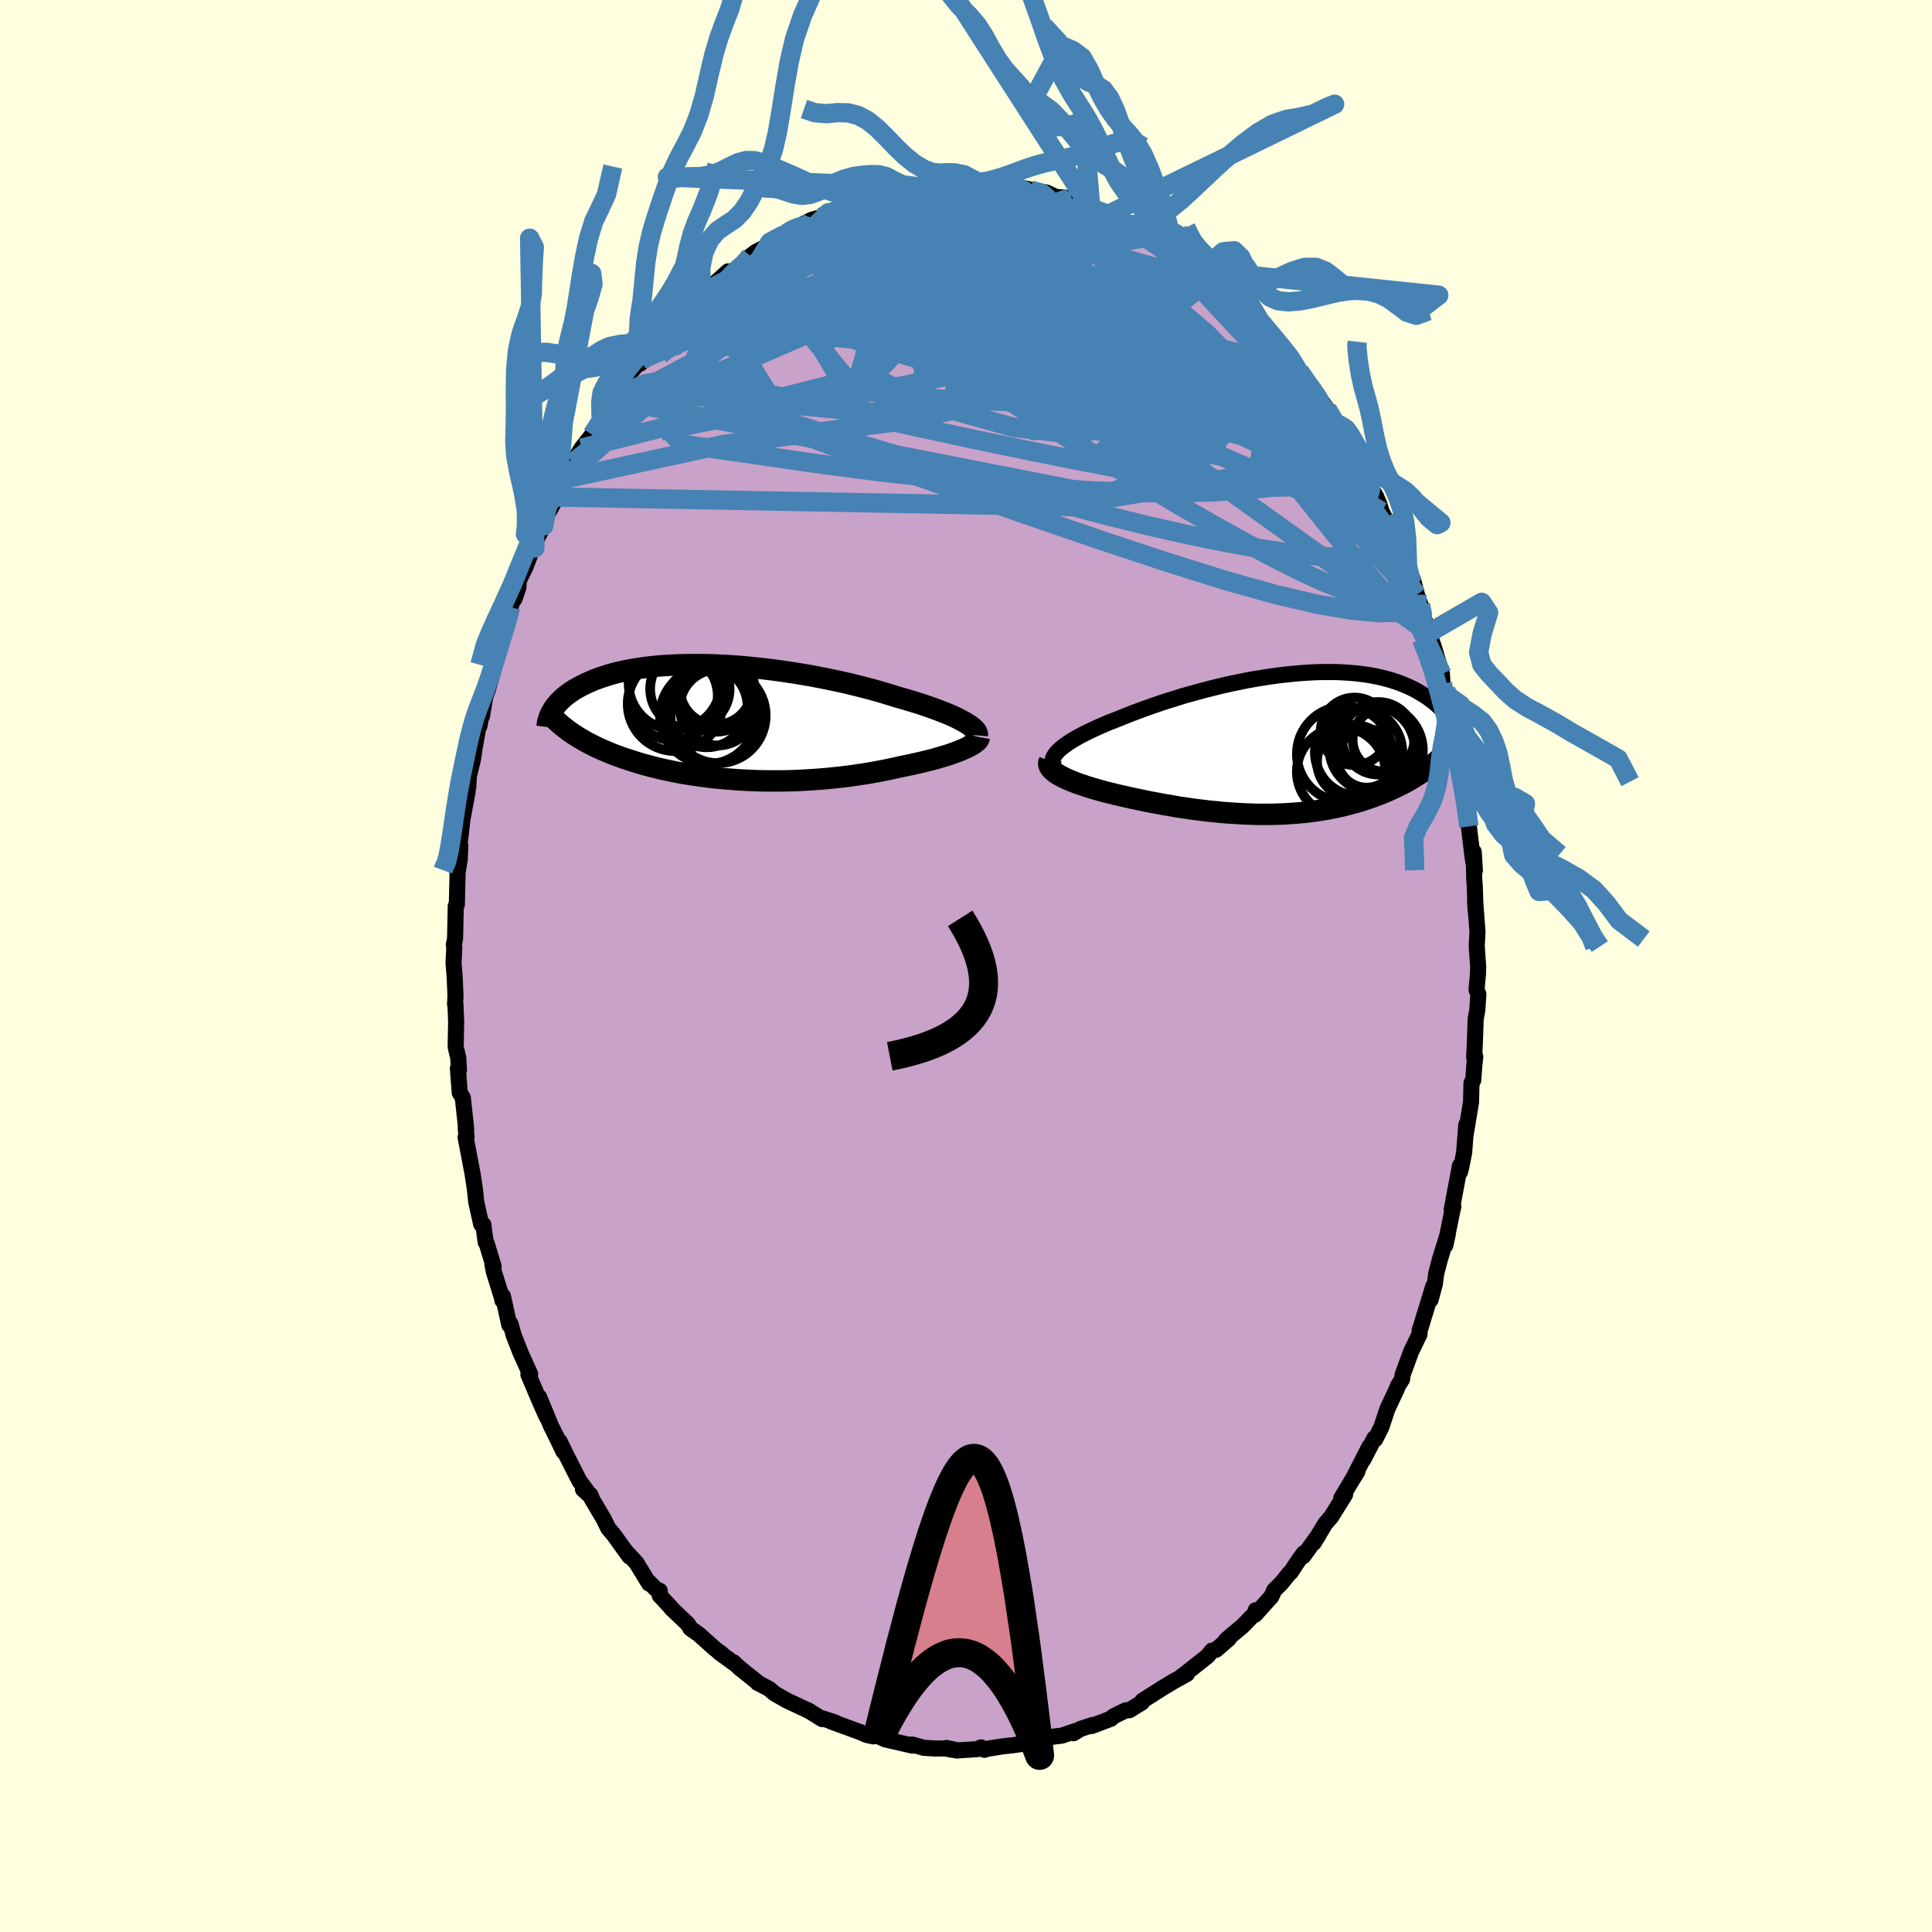 <svg xmlns="http://www.w3.org/2000/svg" width="500" height="500" viewBox="-100 -100 200 200"><defs><clipPath id="c"><path d="m24.8-.06-.3-.16-.32-.17-.35-.17-.38-.17-.4-.17-.43-.17-.44-.17-.47-.18-.49-.17-.51-.18-.53-.17-.54-.17-.56-.17-.58-.17-.6-.17-.64-.2-.66-.2-.68-.2-.71-.2-.73-.19-.75-.19-.77-.19-.78-.18-.8-.17-.81-.17-.82-.16-.83-.16-.84-.14-.84-.14-.85-.13-.85-.12-.84-.11-.85-.1-.84-.09-.83-.08-.83-.07-.81-.06-.81-.04-.8-.04-.78-.02-.77-.01h-.75l-.74.01-.72.02-.7.03-.68.04-.66.05-.64.07-.62.07-.6.08-.58.09-.55.1-.54.11-.51.11-.49.12-.47.13-.44.14-.43.14-.4.14-.39.15-.37.16-.34.15-.33.16-.32.16-.29.16-.29.16-.26.17-.25.17-.24.17-.22.17-.21.17-.19.17-.18.18-.17.17-.15.18-.14.17-.13.18-.12.17-.1.17 1.95 2.25.27.18.27.17.28.18.3.17.3.18.31.17.32.16.32.17.34.16.35.16.36.16.36.15.38.16.38.15.4.14.4.15.42.14.43.14.44.14.45.14.46.13.48.13.48.13.5.12.51.12.52.11.53.11.54.11.56.1.56.09.58.09.58.08.6.08.6.08.62.06.62.06.63.05.64.05.64.04.65.03.66.03.66.02.67.01h1.35l.68-.01.69-.02.68-.03.69-.04.68-.04.69-.05.68-.06.68-.07.68-.07.68-.08.67-.09.66-.1.66-.1.65-.11.64-.12.63-.12.63-.13.61-.13.6-.14.51-.1.51-.11.5-.11.49-.11.47-.12.46-.11.45-.12.43-.13.42-.12.4-.12.39-.13.36-.13.35-.13.32-.13.31-.13"/></clipPath><clipPath id="b"><path d="m-24.4.76.23-.21.27-.22.29-.21.32-.22.36-.23.38-.22.41-.23.43-.22.46-.23.48-.23.51-.23.52-.23.54-.23.57-.22.58-.23.64-.26.67-.26.69-.26.71-.26.73-.26.76-.26.76-.25.79-.24.79-.25.81-.23.81-.22.82-.22.83-.21.83-.2.83-.19.83-.17.83-.17.82-.15.82-.13.81-.13.81-.11.79-.09.78-.08.77-.07.76-.05.74-.04.72-.02h1.4l.67.03.65.04.64.05.61.07.59.08.57.09.55.11.53.12.51.13.49.14.46.15.45.16.42.17.41.18.38.18.37.19.35.2.33.2.32.2.3.2.28.21.28.21.25.22.24.21.23.22.22.23.2.22.19.23.18.22.16.23.16.23.14.22.13.23.12.23.11.22-2.38 3.49-.26.21-.27.2-.27.2-.28.2-.29.19-.29.19-.31.19-.31.19-.31.18-.32.18-.33.17-.34.17-.35.17-.35.16-.36.17-.36.15-.38.16-.38.15-.4.15-.4.14-.41.14-.42.14-.43.13-.44.12-.45.12-.45.12-.46.11-.48.1-.48.1-.49.09-.49.08-.51.08-.51.07-.53.07-.53.05-.54.05-.55.04-.55.04-.57.02-.57.02-.58.01h-1.18l-.61-.02-.61-.02-.61-.03-.63-.04-.63-.04-.64-.05-.64-.07-.65-.06-.66-.08-.66-.08-.66-.09-.67-.1-.67-.1-.67-.12-.67-.11-.68-.13-.67-.12-.68-.14-.67-.14-.67-.14-.66-.15-.53-.12-.52-.12-.51-.13-.51-.12-.49-.14-.48-.13-.47-.14-.45-.14-.44-.15-.42-.14-.4-.15-.38-.15-.36-.15-.34-.16-.31-.16"/></clipPath><filter id="a"><feTurbulence baseFrequency=".05" numOctaves="3" result="noise" type="noise"/><feDisplacementMap in="SourceGraphic" in2="noise" scale="2"/></filter></defs><rect width="100%" height="100%" x="-100" y="-100" fill="#FFFFE0"/><path fill="#C8A2C8" stroke="#000" stroke-linejoin="round" stroke-width="1.667" d="M53.02.08 53 .8l-.15 1.66.19.46-.11 1.66-.17.9-.08 2.41-.08 1.54.12-.04-.1.9-.11 1.53-.18.29-.05 2-.56 3.36.07-1.04-.22 2.86-.3 1.54-.13.5-.01-.64-.85 4.54.17-.33-.16.71-.67 3.31.26-1.19-.83 2.66-.37 1.44-.14 1.06-.45 1.68.28-1.42-1.32 4.32-.09.22-.01.42-.56 1.16-.29.59-.91 2.48-.04.43-.45.71-.09.27-.99 2.11-.62 1.87-.63 1.26-.09-.11-1.17 2.25.65-1.38-1.69 3.31.45-.73-.51.81-1.16 1.95.39-.37-1.45 2.32-.6.69L36 59.71l.52-.84-1.6 2.22.05-.3-.54.73-.82 1.25-.12.07-.82 1.02-.76.76-.3.66-1.68 1.87.06-.46.08.16-1.46 1.5-1.45 1.21-.29.27.34-.19-1.33 1.15-.43.09-.43.55-2.44 1.93-.3.21.59-.28-1.38.76.09-.05-1.12.67-2.18 1.38-.07.19-1.3.8-.37.01-1.28.63-.25.24-2.01.76.09-.11-1.27.42-.69.43.18-.22-1.38.47-1.17.14-.88.41.01-.1-.95.15-.66.19-1.38.2-1.21.14-1.4.22-.39.12-.35-.25-.37.18-2.01.13-1.19-.25 1.12.27-1.28-.22H-3.3l-1.08-.07-1.16-.33-.21.01.21.1-1.77-.41-1.05-.24-.92-.42-.31.11-.75-.17-.61-.27-.85-.31-2.16-.79.44.11-1.25-.41-.12.05-1.51-.94.27.15-1.15-.54-1.24-.58-1.32-.75-.52-.46-1.24-.65.2.11-2.04-1.63-.61-.58.03.08-1.53-1.11.25.13-.64-.47-1.42-1.26-.24-.23-.93-.66-.25-.44-1.74-1.65.13.1-1.32-1.42.01-.48-.39-.17-.72-.72v.14l-1.3-2.13-1.05-1.14.31.46-1.62-2.25-.57-.67-.44-.91-1.29-2.18-.11-.36-.77-.57.87.79-1.24-1.66-1.29-2.54-.77-1.57.42 1.08-.95-1.97-.34-.67-1.24-3.01.8 2.08-.69-1.54-1.22-2.88.12-.16.06.11-.99-2.19-.72-1.84-.32-1.16-.13.1-.66-2.98-.05.45-.05-.28-.84-2.69-.17-.92.15.37-.72-2.38-.1-.11-.25-1.85-.22-.03-.51-2.3-.14-1.32-.23-1.54-.45-2.37-.28-1.45.1-.07-.09-.92.05.1-.35-3.22-.32-.52-.19-2.53.11.16-.07-1.22-.27-1.16.05-2.57-.07-1.78-.04-.06.04-.93-.08-1.83-.12-1.55.08-1.56-.05-.27.13-.7.07-3.33.11-.13.08-3.3.03-.89-.05.93.24-1.4.06-1.46-.12.25.35-3.03.52-2.77-.24.94.32-1.46.05-1.1.42-1.71.2-1.3.49-2.79v.56l.29-1.77-.04.8.35-2.08.25-.65.51-1.79.71-3.14.08.46.83-3.07.24-1.05.24-.78.16-.05.4-1.18.05-.74.68-1.38.92-2.4.06.42.01-.58.9-1.71.23-.91 1.35-2.46-.41.38-.05.31 1.15-2.28-.11.11.84-1.69.93-1.51L-38.7-55l.92-1.54v-.35l.79-1.08-.25.29.72-.96 1.17-1.89-.46.8.97-1.58 1.25-1.47-.12.41 1.96-2.28.64-.72-.18.28 1.68-1.95-.96.78 2.55-2.73-.28.32.86-.53.12-.35.83-.45.17-.37 1.69-1.54-.03.45 1.93-1.62.41-.41.55-.42.92-.48 1.63-1-1.06.45 1.71-.91 1.1-.64-.94.44 1.07-.5 1.37-.7 1.01-.27.29-.1.43-.36 2.36-.83-.63.01 2.11-.55 1.26-.3.25-.15.35-.09 1.83-.47-1.13.18 3.07-.46.37-.02.71-.11 1.17-.24.97.15-.62-.22 1.73.09 1.79-.09-.62.14 1.59.05-.56.03 1.42-.1.06.16h1.32l1.95.39-.38.09.54-.01 1.67.26.92.44 1.42.14.3.2.97.16.97.65.05.05.74.29 1.84.56-.78-.18 1.82 1 1.1.3-.12-.22 1.64 1.33 1.53.74-1.41-.89 2.12 1.54.47.33.93.53-.51-.37 1.23 1 .86.46 1.29 1.14 1.56 1.15-1.06-.72L28-68.65l1.07.81-.12.16 1 .94.3.22.78.73-.17.04 2.15 2.23.57.61.74 1.12.37.91-.19-.7.56.93 1.65 2.09-.3-.46.97 1.35.84 1.45.6 1.05.15-.12-.13.28 1.31 2.09.59.99.38.83.67 1.46.64.99.35.82.24.78.29.55.36.83 1.23 2.78.58 1.3-.26-.62.91 2.49.14-.29.41 1.58.36 1.03.26 1.02.58 1.92.06.03.5 1.43.83 2.78.05.99.36.77-.01.35.5 1.5.47 3.05.04-.72.06 1.05.34 1.34.17 1.54.23 1.67.28 1.81.3 2.42-.34-2.11.36 2.32.37 3.04.23 1.3-.12-1.91.05 2.8.06.77.08 2.47-.05-1.04.25 3.29-.08 1.42.03.48.12 1.7L53 .8" filter="url(#a)"/><path fill="#fff" d="m-24.4.76.23-.21.27-.22.29-.21.32-.22.36-.23.38-.22.41-.23.43-.22.46-.23.48-.23.51-.23.52-.23.54-.23.57-.22.58-.23.64-.26.67-.26.69-.26.71-.26.73-.26.76-.26.76-.25.79-.24.79-.25.81-.23.81-.22.82-.22.83-.21.83-.2.83-.19.83-.17.83-.17.82-.15.82-.13.81-.13.81-.11.79-.09.78-.08.77-.07.76-.05.74-.04.72-.02h1.4l.67.03.65.04.64.05.61.07.59.08.57.09.55.11.53.12.51.13.49.14.46.15.45.16.42.17.41.18.38.18.37.19.35.2.33.2.32.2.3.2.28.21.28.21.25.22.24.21.23.22.22.23.2.22.19.23.18.22.16.23.16.23.14.22.13.23.12.23.11.22-2.38 3.49-.26.21-.27.2-.27.2-.28.2-.29.19-.29.19-.31.19-.31.19-.31.18-.32.18-.33.17-.34.17-.35.17-.35.16-.36.17-.36.15-.38.16-.38.15-.4.15-.4.14-.41.14-.42.14-.43.13-.44.12-.45.12-.45.12-.46.11-.48.1-.48.1-.49.09-.49.08-.51.08-.51.07-.53.07-.53.05-.54.05-.55.04-.55.04-.57.02-.57.02-.58.01h-1.18l-.61-.02-.61-.02-.61-.03-.63-.04-.63-.04-.64-.05-.64-.07-.65-.06-.66-.08-.66-.08-.66-.09-.67-.1-.67-.1-.67-.12-.67-.11-.68-.13-.67-.12-.68-.14-.67-.14-.67-.14-.66-.15-.53-.12-.52-.12-.51-.13-.51-.12-.49-.14-.48-.13-.47-.14-.45-.14-.44-.15-.42-.14-.4-.15-.38-.15-.36-.15-.34-.16-.31-.16" filter="url(#a)" transform="translate(33.97 -23.05)"/><path fill="#fff" d="m24.8-.06-.3-.16-.32-.17-.35-.17-.38-.17-.4-.17-.43-.17-.44-.17-.47-.18-.49-.17-.51-.18-.53-.17-.54-.17-.56-.17-.58-.17-.6-.17-.64-.2-.66-.2-.68-.2-.71-.2-.73-.19-.75-.19-.77-.19-.78-.18-.8-.17-.81-.17-.82-.16-.83-.16-.84-.14-.84-.14-.85-.13-.85-.12-.84-.11-.85-.1-.84-.09-.83-.08-.83-.07-.81-.06-.81-.04-.8-.04-.78-.02-.77-.01h-.75l-.74.01-.72.02-.7.03-.68.04-.66.05-.64.07-.62.07-.6.08-.58.09-.55.1-.54.11-.51.11-.49.12-.47.13-.44.14-.43.14-.4.14-.39.15-.37.16-.34.15-.33.16-.32.16-.29.16-.29.16-.26.17-.25.17-.24.17-.22.17-.21.17-.19.17-.18.18-.17.17-.15.18-.14.17-.13.18-.12.17-.1.17 1.95 2.25.27.18.27.17.28.18.3.17.3.18.31.17.32.16.32.17.34.16.35.16.36.16.36.15.38.16.38.15.4.14.4.15.42.14.43.14.44.14.45.14.46.13.48.13.48.13.5.12.51.12.52.11.53.11.54.11.56.1.56.09.58.09.58.08.6.08.6.08.62.06.62.06.63.05.64.05.64.04.65.03.66.03.66.02.67.01h1.35l.68-.01.69-.02.68-.03.69-.04.68-.04.69-.05.68-.06.68-.07.68-.07.68-.08.67-.09.66-.1.66-.1.65-.11.64-.12.63-.12.63-.13.61-.13.6-.14.51-.1.51-.11.5-.11.49-.11.47-.12.46-.11.45-.12.43-.13.42-.12.4-.12.39-.13.36-.13.35-.13.32-.13.31-.13" filter="url(#a)" transform="translate(-25 -25.22)"/><g fill="none" stroke="#000" transform="translate(33.97 -23.05)"><path stroke-linejoin="round" stroke-width="1.667" d="m-24.58 2.58-.18-.15-.12-.16-.09-.17-.04-.18.01-.18.04-.19.09-.19.12-.19.16-.21.19-.2.23-.21.27-.22.29-.21.32-.22.36-.23.38-.22.41-.23.43-.22.46-.23.48-.23.51-.23.52-.23.54-.23.57-.22.58-.23.64-.26.67-.26.69-.26.71-.26.73-.26.76-.26.76-.25.79-.24.79-.25.81-.23.81-.22.82-.22.83-.21.83-.2.83-.19.83-.17.83-.17.82-.15.82-.13.81-.13.81-.11.79-.09.78-.08.77-.07.76-.05.74-.04.72-.02h1.4l.67.03.65.04.64.05.61.07.59.08.57.09.55.11.53.12.51.13.49.14.46.15.45.16.42.17.41.18.38.18.37.19.35.2.33.2.32.2.3.2.28.21.28.21.25.22.24.21.23.22.22.23.2.22.19.23.18.22.16.23.16.23.14.22.13.23.12.23.11.22.1.23.1.22.08.22.07.22.07.22.06.21.05.21.04.21.03.21.03.2" filter="url(#a)"/><path stroke-linejoin="round" stroke-width="2.222" d="m-25.33 1.81-.06.16-.02.16.04.17.07.16.12.16.15.16.19.17.22.16.25.16.28.15.31.16.34.16.36.15.38.15.4.15.42.14.44.15.45.14.47.14.48.13.49.14.51.12.51.13.52.12.53.12.66.15.67.14.67.14.68.14.67.12.68.13.67.11.67.12.67.1.67.1.66.09.66.08.66.08.65.06.64.07.64.05.63.04.63.04.61.03.61.02.61.02h1.18l.58-.01.57-.02.57-.02.55-.04.55-.04.54-.05.53-.05.53-.07.51-.07.51-.08.49-.08.49-.09.48-.1.48-.1.46-.11.45-.12.45-.12.44-.12.43-.13.42-.14.41-.14.4-.14.4-.15.38-.15.38-.16.36-.15.36-.17.35-.16.35-.17.34-.17.33-.17.32-.18.31-.18.31-.19.31-.19.29-.19.29-.19.28-.2.27-.2.27-.2.26-.21.25-.2.24-.21.24-.22.23-.21.22-.22.22-.21.21-.22.2-.23.2-.22.19-.23" filter="url(#a)"/><circle cx="6.172" cy="1.893" r="3.804" clip-path="url(#b)" filter="url(#a)"/><circle cx="7.507" cy="1.548" r="3.036" clip-path="url(#b)" filter="url(#a)"/><circle cx="8.662" cy=".708" r="4.662" clip-path="url(#b)" filter="url(#a)"/><circle cx="9.347" cy="-.362" r="3.294" clip-path="url(#b)" filter="url(#a)"/><circle cx="6.672" cy=".913" r="4.528" clip-path="url(#b)" filter="url(#a)"/><circle cx="8.067" cy=".548" r="4.416" clip-path="url(#b)" filter="url(#a)"/><circle cx="8.707" cy="-.522" r="3.758" clip-path="url(#b)" filter="url(#a)"/><circle cx="6.247" cy="-1.242" r="3.498" clip-path="url(#b)" filter="url(#a)"/><circle cx="4.862" cy="2.938" r="4.584" clip-path="url(#b)" filter="url(#a)"/><circle cx="5.222" cy="1.108" r="4.936" clip-path="url(#b)" filter="url(#a)"/></g><g fill="none" stroke="#000" transform="translate(-25 -25.22)"><path stroke-linejoin="round" stroke-width="2.222" d="m26.17 1.35.01-.12-.03-.12-.06-.13L26 .84 25.87.7l-.15-.14-.19-.15-.21-.15-.25-.16-.27-.16-.3-.16-.32-.17-.35-.17-.38-.17-.4-.17-.43-.17-.44-.17-.47-.18-.49-.17-.51-.18-.53-.17-.54-.17-.56-.17-.58-.17-.6-.17-.64-.2-.66-.2-.68-.2-.71-.2-.73-.19-.75-.19-.77-.19-.78-.18-.8-.17-.81-.17-.82-.16-.83-.16-.84-.14-.84-.14-.85-.13-.85-.12-.84-.11-.85-.1-.84-.09-.83-.08-.83-.07-.81-.06-.81-.04-.8-.04-.78-.02-.77-.01h-.75l-.74.01-.72.02-.7.03-.68.04-.66.05-.64.07-.62.07-.6.08-.58.09-.55.1-.54.11-.51.11-.49.12-.47.13-.44.14-.43.14-.4.14-.39.15-.37.16-.34.15-.33.16-.32.16-.29.16-.29.16-.26.17-.25.17-.24.17-.22.17-.21.17-.19.17-.18.18-.17.17-.15.18-.14.17-.13.18-.12.17-.1.17-.1.18-.09.17-.07.17-.07.17-.05.17-.05.16-.04.17-.03.16-.02.16-.02.16" filter="url(#a)"/><path stroke-linejoin="round" stroke-width="2.222" d="m26.38 1.52-.02.11-.06.12-.08.12-.12.12-.16.12-.17.13-.21.12-.23.13-.26.13-.28.13-.31.13-.32.13-.35.13-.36.13-.39.13-.4.12-.42.12-.43.13-.45.12-.46.11-.47.12-.49.11-.5.11-.51.11-.51.1-.6.14-.61.13-.63.13-.63.12-.64.12-.65.11-.66.1-.66.1-.67.09-.68.08-.68.07-.68.07-.68.06-.69.05-.68.04-.69.04-.68.03-.69.02-.68.01H4.49l-.67-.01-.66-.02L2.5 6l-.65-.03-.64-.04-.64-.05-.63-.05-.62-.06-.62-.06-.6-.08-.6-.08-.58-.08-.58-.09-.56-.09-.56-.1-.54-.11-.53-.11-.52-.11-.51-.12-.5-.12-.48-.13-.48-.13-.46-.13-.45-.14-.44-.14-.43-.14-.42-.14-.4-.15-.4-.14-.38-.15-.38-.16-.36-.15-.36-.16-.35-.16-.34-.16-.32-.17-.32-.16-.31-.17-.3-.18-.3-.17-.28-.18-.27-.17-.27-.18-.25-.18-.25-.19-.24-.18-.23-.19-.22-.19-.22-.19-.2-.19-.2-.19-.19-.19-.19-.2" filter="url(#a)"/><circle cx="-5.128" cy="-1.921" r="4.89" clip-path="url(#c)" filter="url(#a)"/><circle cx="-1.683" cy="-.691" r="4.99" clip-path="url(#c)" filter="url(#a)"/><circle cx="-.883" cy="-3.486" r="3.726" clip-path="url(#c)" filter="url(#a)"/><circle cx="-5.278" cy="-2.736" r="4.58" clip-path="url(#c)" filter="url(#a)"/><circle cx="-5.158" cy="-4.011" r="4.764" clip-path="url(#c)" filter="url(#a)"/><circle cx="-.878" cy="-3.091" r="4.062" clip-path="url(#c)" filter="url(#a)"/><circle cx="-.663" cy="-.706" r="4.926" clip-path="url(#c)" filter="url(#a)"/><circle cx="-3.583" cy="-3.461" r="4.114" clip-path="url(#c)" filter="url(#a)"/><circle cx="-.698" cy="-1.541" r="3.934" clip-path="url(#c)" filter="url(#a)"/><circle cx="-1.848" cy="-1.651" r="4.234" clip-path="url(#c)" filter="url(#a)"/></g><g fill="none" stroke="#4682B4" stroke-linejoin="round" stroke-width="2"><path d="m34.5-61.58.66 1.02.47.83.16.58-.11.41-.4.21h-.72l-1.04-.21-1.36-.39-1.67-.55-2.02-.74-2.38-.95-2.81-1.22-3.29-1.51-3.78-1.82-4.26-2.13-4.72-2.44-5.12-2.71-5.49-3.01m-17.47 1.82 1.05-.57 1.01-.36 1.32-.36 1.59-.36 1.82-.35 2.04-.36 2.25-.37 2.4-.39 2.47-.39 2.51-.39 2.49-.39 2.42-.37 2.25-.33 1.97-.32" filter="url(#a)"/><path d="m-30.57-66.26 1.72-1.64 1.18-.64 1.23-.34 1.44-.26 1.74-.26 2.02-.28 2.28-.28 2.51-.25 2.69-.21 2.84-.15 2.94-.09 3.02-.03h3.07l3.11.03 3.13.05 3.18.11 3.25.16 3.31.2 3.36.21 3.31.14 3.04-.05m-10.09-8.3 1.15.43.9.51 1.04.63 1.15.74 1.19.8 1.2.84 1.17.87 1.12.86 1.08.84 1.04.82.97.76.9.69.8.6.68.49.54.38.37.25.21.14.04.02-.11-.14" filter="url(#a)"/><path d="m30.86-65.75 1.39 1.55.49.86-.14.43-.63.11-1.05-.11-1.43-.27-1.82-.41-2.27-.57-2.77-.77-3.32-1.03-3.95-1.3-4.62-1.59-5.32-1.85-6.01-2.07-6.73-2.26" filter="url(#a)"/><path d="m17.69-76.46.51.37 1.12.94 1.23 1.14 1.31 1.3 1.41 1.48 1.52 1.6 1.57 1.68L28-66.19l1.71 1.84 1.76 1.92 1.78 1.94 1.7 1.88 1.55 1.72 1.38 1.52 1.25 1.34m6.09 11.82.56 1.54.16.81-.09.63-.28.52-.5.39-.71.24-.93.09-1.18-.09-1.44-.3-1.73-.55-2.03-.81-2.34-1.08-2.67-1.34-3-1.6-3.35-1.86-3.68-2.11-4.02-2.38-4.35-2.62-4.7-2.91-5.03-3.22-5.33-3.61-5.64-4-6.14-4.25" filter="url(#a)"/><path d="m38.84-55.01.88 1.58.31 1.08-.07.83-.42.66-.76.5-1.12.34-1.46.23-1.8.15-2.13.07-2.49-.04-2.86-.19-3.27-.39-3.67-.57-4.12-.74-4.55-.88-5-1-5.44-1.13-5.9-1.27-6.39-1.43-6.94-1.54-7.51-1.65m38.79-18.08.34.14.67.26.74.3.72.32.69.33.62.33.54.31.4.28.24.23.07.19-.1.12-.28.05h-.46l-.63-.07-.81-.11-.97-.17-1.16-.23-1.39-.31-1.67-.42-1.99-.54-2.36-.66-2.66-.8-2.85-.93" filter="url(#a)"/><path d="m10.98-79.29.78.27.47.31.22.3.03.3-.18.32-.42.34-.71.37-1.01.39-1.35.4-1.73.4-2.14.4-2.6.41-3.06.41-3.57.42-4.09.44-4.65.49-5.29.67m21.5-8.31.46.12.81.14.72.14.51.14.34.14.18.15-.05.16-.36.16-.73.16-1.11.15-1.53.14-1.95.14-2.43.13-3 .14-3.52.13" filter="url(#a)"/><path d="m-27.32-69.55.78-.47 1-.59 1.25-.63 1.44-.62 1.58-.59 1.67-.56 1.73-.51 1.79-.46 1.83-.41 1.87-.37 1.91-.33 1.94-.31 1.98-.29 2.01-.28 2.02-.29 2.02-.31 1.97-.31 1.9-.31 1.83-.3 1.73-.3 1.62-.26 1.48-.23 1.37-.16m10.94 4.97.95.83.62.8.23.78-.19.77-.62.76-1.02.78-1.42.79-1.86.82-2.29.84-2.72.88-3.15.94-3.57 1.02-4 1.09-4.46 1.12-4.97 1.1-5.51 1.05-6.05 1.05-6.63 1.18-7.3 1.48m69-2.28.68 1.16.46.76.36.61.35.64.34.66.31.63.21.5.08.3-.1.05-.3-.25-.5-.55-.71-.82-.88-1.09-1.07-1.35-1.28-1.7-1.55-2.12-1.89-2.63-2.41-3.29M-4.77-80.64l.5-.06.69-.08.71-.08.65-.05.57-.03.5.01.37.05.19.07v.1l-.2.13-.4.18-.62.23-.86.29-1.13.35-1.44.42-1.76.46-2.1.51-2.53.58-3.09.7" filter="url(#a)"/><path d="m-18.57-75.85.52-.31.27-.14.4-.15.44-.13.34-.04.19.07-.02.21-.22.38-.48.58-.78.81-1.13 1.07-1.55 1.35-2.03 1.67-2.51 2-3.01 2.37-3.51 2.84m29.13-17.74.6.04.62-.02.79-.01.77.01.61.02.42.03.25.02.1.04-.05.05-.26.07-.55.09-.94.12-1.4.12-1.82.13-2.19.16M47.04-37.4l.2.95-.01.6-.25.23-.53-.13-.85-.58-1.24-1.15-1.65-1.81-2.08-2.45-2.54-3.1-3-3.76-3.48-4.49-4-5.25-4.51-5.99-4.99-6.71" filter="url(#a)"/><path d="m35.06-60.65.87 1.19.14.52-.26.31-.68.07-1.16-.25-1.66-.58-2.14-.86-2.65-1.12-3.2-1.41-3.82-1.75-4.5-2.14-5.21-2.59-5.9-3.05-6.59-3.51m46.6 32.93.35.79.25.6.23.6.18.52.08.38-.04.17-.16-.09-.3-.39-.46-.72-.64-1.11-.86-1.59-1.14-2.16-1.44-2.83-1.77-3.53-2.17-4.29" filter="url(#a)"/><path d="m43.31-46.5.42 1.22.18 1.24-.25.84-.69.5-1.09.28-1.47.12-1.87-.01-2.25-.14-2.65-.28-3.05-.45-3.46-.62-3.9-.79-4.37-.98-4.84-1.2-5.34-1.44-5.85-1.68-6.37-1.9-6.93-2.08-7.52-2.29-8.09-2.56M6.67-80.33l1.18.34.55.46-.01.57-.57.72-1.14.92-1.71 1.12-2.28 1.34-2.85 1.55-3.43 1.77-4.04 2-4.68 2.23-5.35 2.43-6.03 2.61-6.72 2.79" filter="url(#a)"/><path d="m38.97-55.29.15.74.2 1.04-.1.96-.44.82-.82.67-1.2.54-1.59.42-1.96.34-2.33.28-2.71.24-3.11.18-3.55.08-3.99-.03-4.45-.18-4.89-.31-5.34-.43-5.77-.55-6.2-.7-6.63-.87-7.08-1.03-7.58-1.08m15.46-23.36.44-.21.75-.35.85-.35.81-.3.69-.23.52-.13.32-.04.11.06-.1.15-.3.26-.54.39-.83.52-1.18.68-1.59.87-2.04 1.06-2.53 1.28-3 1.49" filter="url(#a)"/><path d="m41.12-51.1.51 1.11.24.67-.06.3-.31.03-.55-.21-.79-.45-1.1-.76-1.44-1.17-1.85-1.67-2.27-2.17-2.69-2.68-3.12-3.18-3.57-3.69-4.04-4.24-4.52-4.83m31.12 35.61v.86l-.66.63-1.33.33-2.03.03-2.75-.26-3.52-.6-4.33-1.01-5.18-1.45-6.03-1.89-6.89-2.28-7.79-2.67-8.75-3.08-9.74-3.48-10.71-3.91m57.53-4.37.72 1.04.66.91.47.68.3.52.12.32-.11.06-.36-.21-.61-.47-.86-.73-1.12-1-1.4-1.31-1.71-1.71-2.09-2.16-2.53-2.69-2.86-3.17m-10.2-6.98.36.16.77.31.89.39.91.42.88.43.82.4.7.36.52.27.27.16-.02.02-.32-.14-.64-.31-.97-.5-1.32-.7" filter="url(#a)"/><path d="m-6.71-80.36.19.03 1.27-.03 1.47.01 1.51.08 1.53.13 1.57.19 1.63.24 1.67.27 1.67.29 1.61.29 1.5.27 1.38.24 1.23.19 1.1.16.93.12.81.08m7.56 4.17.58.34.56.41.78.61.93.75.96.8.91.8.83.77.75.71.65.64.56.54.46.46.37.37.29.31.19.22.09.13-.07-.01-.26-.2-.48-.43-.73-.66-.98-.9-1.24-1.12-1.47-1.32-1.56-1.44" filter="url(#a)"/><path d="m13.71-78.14 1.02.35.48.28.35.28.15.25-.12.21-.46.15-.87.08-1.33-.01-1.8-.1-2.28-.19-2.77-.3-3.27-.42-3.76-.51-4.3-.6" filter="url(#a)"/><path d="m-11.88-78.81 6.85-.77 2.75 2.36 6.5 4.91 8.69 5.53 6.16 3.62.91.47-3.92-2.02-6.47-2.81-6.53-2.04-4.79-.47-2.14 1.06.72 1.96 2.81 1.94 2.85.97v-.78l-4.45-2.74-6.91-4.02-4.38-3.94.92-2.73 1.91-1.04" filter="url(#a)"/><path d="m-3.69-80.77-14.33 13.12 5.56 6.77 8.71 2.16 8.17.29 8.42.49 8.4 1.18 7.3 1.86 5.67 2.67 4.16 3.42 2.85 3.44 1.45 2.17-.35-.08-2.62-2.38-5.3-3.66-7.92-3.44-8.63-1.71-3.47 1 9.6 1.47 9.6-10.91" filter="url(#a)"/><path d="M25.72-70.87.07-72.1l-5.95 2.84 4.99 3.53 9.31 4.61 9.13 4.66 5.5 3.13.3.85-4.37-1.23-7.06-2.73-7.24-3.7-4.93-4.15-.94-3.95 2.25-2.94.48-1.72-6.78-2.09-2.6-5.19" filter="url(#a)"/><path d="m-8.54-79.89-.25 13.5 10.91 1.25 1.61-2.68-2.88-1.54-.74 1 3.3 2.71 5.33 3.12 4.5 2.77 2.08 2.26-.61 1.7-3.36.78-6.4-.73-8.66-2.43-7.23-3.38.81-2.86 15.92-.71 33.18 9.84" filter="url(#a)"/><path d="M10.98-79.29-9.4-75.47l-3.87-.2 2.11.86 5.63 3.2 7.15 4.88 7.08 5.01 6.28 3.8 4.86 2.08 2.3.56-1.34-.46-4.59-1.12-5.77-1.88-5.42-3.45-6.82-5.41-12.14-3.65-19.65 8.47" filter="url(#a)"/><path d="m46.68-38.43-12.8-17.13-5.37-4.8-2.94-.37L20.38-62l-6.01-2.46-3.77-2.24-.4-1.11 1.88.14 2.19 1.01 1.02 1.33-.62 1.2-1.8.86-2.05.55-1.19.47.78.72 3.54 1.29 6.06 1.92 6.64 2.12 3.76 1.2-2.92-1.26-11.77-4.87-17.66-8.52-2.46-11.01" filter="url(#a)"/><path d="m-27.32-69.55 11.7-5.65.59 1.35.34 3.85 3.36 4.08 4.96 2.41 3.34-.23-.57-1.96-3.98-1.58-4.1.35.25 2.13 7.46 2.27L9-62l10.69-2.6-1.99-6.73-18.14-9.66" filter="url(#a)"/><path d="m9.26-79.63 7.63 19.76-2.56 3.42 1.42.27.94-1.44-.87-2.56-1.23-2.4-.35-1.29.3-.2-.14.06-1.29-.67-2.01-1.7-1.34-2.1.77-1.29 3.44.48 5.24 2.21 5.09 2.77 2.96 1.7.12-.33-2.42-2.5-6.76-5.77-16.44-9.65" filter="url(#a)"/><path d="m-42.55-48.55 54.24 1.01 14.21-6.18-2.21-6.82-6.88-3.99-5.76-.09-2.92 2.7-.79 3.42-.1 2.41-.2.67-.07-.85.76-1.7 2.02-1.85 3.14-1.46 3.75-.67 3.66.23 2.64.83.38.65-3.09-.6-6.68-2.47-8.2-3.99-5.66-4.23L-.6-75l.2-2.47-14.27-.15" filter="url(#a)"/><path d="m-31.29-65.09 6.78-3.16 10.85-2.05 6.73-1.47 2.17-.5 1.01 1.03 2.28 2.56 3.79 3.34 4.25 2.98 3.6 1.6 2.41-.33 1.15-2.13-.03-3.3-1.25-3.63-2.49-3.22-3.54-2.4-4.08-1.47-3.92-.68-3.14-.1-2.27.37-1.79.98-1.65 1.83-.96 2.4-1.12 2.2-19.24 5.59" filter="url(#a)"/><path d="m-41.45-50.52 17.16-15.54 8.03-1.61 6.19 1.3 5.32-.17 3.47-1.36 1.33-1.21-.08-.33-.13.55 1.02 1.13 2.38 1.48 2.81 1.74 1.7 1.8-.62 1.36-3.07.31-4.57-1.05-4.68-2.01L-9.12-66l-3.16-.75-2.68.39-2 .49-1.91.03-6.4 1.78-11.97 6.38" filter="url(#a)"/><path d="m-1.55-80.86-.27 14.24.84 8.13-6.21.07-6.08-2.67-1.72-2.94 2.5-2.5 4.02-1.69 2.62-.68-.15.16-2.22.53-2.2.42-.04.03 3.18-.31 6.05-.37 7.65-.11 7.82.5 7.04 1.58 5.82 3.35 3.97 5.56-.81 6.55-14.97 2.51-51.81-10.14" filter="url(#a)"/><path d="m37.38-57.67 6.95 17.01-1.21-1.29-5.62-7.41-7-7.29-7.05-4.48-7.49-1.91-8.32-.83-8.25-.85-6.34-.91-2.86-.42.92.41 3.54.81 4.29.14 3.29-1.35 1.27-2.5-1.1-1.98-3.11.52-3.74 3.54-4.9 5.11-30.44 7.74" filter="url(#a)"/><path d="M26.22-70.44 9.93-75.06l-14.71-.19-9.61 1.76-3.87 1.94 1.45 1.47 5.05 1.14 6.24 1.15 5.47 1.27L3.8-65.2l2.23 1.18.96.79.07.23-.3-.3.01-.57 1-.42 2.43.09 3.82.71 4.7 1.1 4.54.95 3.09.17.89-.94-.47-1.48 1.15.41 13.2 12.18" filter="url(#a)"/><path d="m-40.72-52.1 16.5-12.85 16.31-2.03 14.01.14 8.02.75 1.86 1.08-2.32.55-3.97-.53-3.7-1.11-2.59-.49-1.13.94.24 1.93.47.84-.4-3.18 2.91-7.23 13.84-2.21" filter="url(#a)"/><path d="m-8.54-79.89-3.56 12.28 6.2.85 4.49-2.29 5.37-.96 6.11 1.27 4.78 2.2 2.08 1.56-.27.31-.95-.49.09-.48 1.94.09 3.35.69 3.5.9 2.47.72 1.08.4.28.37.68.99 2.05 2.28 3.57 3.85 4.07 4.72 3.34 5.17 7.14 15.24" filter="url(#a)"/><path d="m31.03-65.79-6.59 11.92-14.32-5.68-7.51-5.76-1.25-1.85 3.48.82 5.6 1.42 4.81 1.04 2.49.73-.01.7-2.7.48-6.45-.38-10.5-1.62-11.63-2.56-6.87-3.31 1.1-4.25.91-1.96" filter="url(#a)"/><path d="M43.02-47.05 11.82-66-.15-67.6l-5.12 2.83-3.22 1.53-1.93-.46.94-1.18 4.61-.6 6.87.64 6.27 1.64 3.02 1.66-1.14.64-4.2-.77-4.85-1.5-3.17-.79-.24.98 2.06 2.51.98 2.48-6.65 1.48-19.21 2.53-16.43 3.57" filter="url(#a)"/><path d="m-35.81-59.73 32.26 3-1.06-6.04-3.1-6.36-1.22-3.46.26-.31 1.79 1.81 3.49 2.59 4.65 2.34 4.35 1.63 1.97.86-2.3.13-6.79-.46-8.4-.69-4.16-.47 5.52-.65L4.42-69.1-.44-80.99" filter="url(#a)"/><path d="m10.68-79.49-26.53 9.13-6.84 1.48 1.12-.56 4.51.52 6.34 2.09 6.77 2.89 5.77 2.58 3.87 1.43 1.58-.04-.71-1.29-2.64-1.96-3.48-1.95-2.57-1.43-.12-.53 2.53.61 3.53 1.93 2.52 3.17 1.62 3.5 3.68 2.12 8.9 1.76 27.41 19.61" filter="url(#a)"/><path d="m11.19-67.65-.22-.65-.48-.76-.58-.87-.62-1.14-.68-1.31-.72-1.23-.75-.89-.76-.5-.76-.28-.76-.25-.76-.36-.72-.41-.66-.46-.56-.71-.47-1.3-.37-1.6.03-.71-1.52-.82-1.02-.21-.75-.01-.72.04-.8-.07-.89-.32-.97-.58-1-.8-.99-.96-.96-1-.94-.93-.94-.76-.99-.54-1.06-.28-1.1-.02-1.15.11-1.23-.11-1.09-.38" filter="url(#a)"/><path d="m-.44-80.99 1.07-.17.58.02.53-.03.56-.1.65-.16.75-.22.82-.28.87-.32.89-.33.92-.3.94-.25.98-.22.98-.22.97-.23.93-.27.89-.29.86-.3.84-.28.85-.24.85-.21.85-.1 1.19.68m-39.03 3.58-.02.7.63.02.72.09.74.25.8.26.84.13.85-.09.84-.3.84-.43.87-.46.92-.38.95-.27.96-.15.91-.07.83.02.77.19.76.41.91.44 1.81.23-26.14-1.04.94.11 1.18-.13 1.23-.02 1.14-.17 1.02-.37.92-.47.87-.42.84-.23.85.01.84.22.85.33.84.36.86.37.89.39.94.43.98.45.99.4 1 .3 1.02.18 1.05.12 1.1.09 1.04.03.63-.1-.25.15.37.04.65.47.79.51.86.26.89.05.89.08.85.25.81.43.78.45.74.3.73.08.71-.04.67-.02.61.14.58.35.55.54.59.74.68.93.79 1.08.78 1 .26.73-17.32-7.53-1.56.9-.9.59-.76.4-.72.49-.67.59-.61.58-.59.47-.58.36-.61.3-.63.34-.64.43-.67.54-.68.64-.71.73-.71.8-.71.86-.68.9-.63.85-.58.74-.51.6-.44.57-.45.81 12.68-12.66-.36.6-.47.86-.64.76-.7.48-.69.23-.63.16-.57.3-.51.55-.47.84-.46 1.06-.46 1.15-.52 1.14-.58 1.05-.65.95-.68.87-.69.86-.62.93-.47 1.03-.43.91" filter="url(#a)"/><path d="m-15.97-77.25-.89 1.3-.5.89-.51.26-.58.11-.6.23-.61.44-.61.63-.61.76-.64.83-.69.84-.72.78-.74.71-.71.67-.65.69-.54.75-.42.82-.35.88-.37.91-.46.93-.54.87.03.29 7.4-12.28 1.29-.68.75-.32.62-.02.74.22.85.36.9.33.89.17.87-.03.87-.13.89-.08.91.09.92.31.88.48.83.51.77.39.75.17.79.03.89.18.9.53.67.12" filter="url(#a)"/><path d="m-30.61-53.87.81-.8.41-1.29.24-1.66.19-1.66.22-1.46.31-1.22.41-1.02.46-.92.44-.94.36-1.01.3-1.1.29-1.13.35-1.1.49-1 .64-.91.79-.82.89-.78.69-.8m69.46 39.64.62 1.52.53 1.52.37 1.26.29 1.08.27 1.03.29 1.05.31 1.06.31 1.02.29 1 .27 1.04.26 1.16.26 1.33.28 1.53.29 1.75.28 2.05m-67.42-87.47-1.57 3.55-.82 2.41-.55 2.37-.45 2.58-.4 2.53-.38 2.21-.4 1.73-.45 1.32-.49 1.05-.52 1-.54 1.04-.59 1.08-.67.98-.78.78-.89.58-.89.61-.78.92-.6 1.31-.34 1.65.15 2.67-.12.35-1.17-.88-.7.57-.76.67-.79.5-.77.5-.72.65-.69.83-.69.95-.72.94-.76.83-.79.67-.82.49-.84.32-.86.2-.86.12-.82.15-.82.27-.85.49-1.01.74-1.28.88-1.6.76 16.15-8.49-1.15 1.03-.81.52-.9.47-1.05.37-1.17.2-1.16.11-1.02.21-.84.38-.72.48-.74.36-.87.07-1.02-.2-1.13-.3-1.28-.19-1.54.05-2.08.04" filter="url(#a)"/><path d="m-31.75-64.65.9.41.75.05.53-.68.54-.8.66-.55.75-.19.82.07.81.14.77-.02.72-.3.67-.55.69-.65.74-.53.83-.27.9.02.92.22.87.25.8.2.73.18.68.28.63.46.49.56.65.56m-18.81 3.42 1.11-2.14.52-1.53.44-1.09.46-.95.52-.94.53-.96.49-1 .39-1.09.3-1.19.27-1.26.34-1.28.46-1.25.58-1.32.65-1.67.87-2.83m-7.81 20.09-.35-2 .12-2.32.29-1.89.19-1.91.18-1.88.27-1.7.35-1.5.4-1.34.41-1.26.42-1.25.45-1.27.51-1.29.6-1.27.69-1.29.72-1.42.67-1.69.58-2 .49-2.17.49-2.08.53-1.79.57-1.55.57-1.46.4-1.37-.83-2.22m76.35 84.02 2.69.86 2.62.36 1.12.65-.25 1.23-.76 1.51-.45 1.4.24 1.16.85.98 1.18.97 1.23 1.08 1.22 1.2 1.3 1.33 1.32 1.48.93 1.49.37.99" filter="url(#a)"/><path d="m-28.85-72.75-.53.72-.52 1.02-.6 1.04-.61.94-.59.86-.63.84-.67.87-.71.9-.73.93-.69.95-.63.96-.55.93-.5.87-.48.8-.39.78-.13.96.03 1.49.47-.71.35-.63.37-.79.41-.89.48-.9.57-.86.67-.83.74-.83.75-.85.7-.87.65-.88.59-.89.56-.9.58-.91.59-.9.54-.83.41-.69.24-.51 7.69 12.39-.85-1.3-.87-.28-.77-.1-.75-.21-.74-.22-.7-.03-.65.22-.66.36-.72.33-.84.17-.97-.01-1.07-.12-1.12-.1-1.09.01-1 .19-.88.37-.74.51-.63.61-.54.63-.49.6-.48.5-.5.43-.55.56-.67 1.05m-2.02 2.9-.58 1.16-.45.84-.43.69-.42.64-.45.7-.47.82-.48.92-.48.96-.45.97-.43.98-.41.99-.41 1-.39.97-.38.92-.38.85-.38.84-.42.91-.5 1.06-.55 1.23-.57 1.38-.57 2.09M51.25-20.35l1.93 1.03 1.14 1.15.12 1.19v1.15l.38 1.13.81 1.08 1.17.98 1.42.86 1.65.82 1.79.9 1.8 1.02 1.58 1.17 1.25 1.39 1.33 1.77 2.54 1.92" filter="url(#a)"/><path d="m-36.56-82.76-.66 2.9-.65 1.4-.67 1.39-.54 1.76-.41 1.92-.33 1.89-.27 1.77-.25 1.58-.27 1.39-.3 1.22-.29 1.19-.22 1.31-.13 1.55-.06 1.82-.04 2-.08 2.02-.15 1.9-.23 1.62-.32 1.26-.5.78-.81.25-1.18-.13-1.03.39 2.23 4.02 4.97-26.14.14 1.1-.39 1.39-.45 1.27-.44 1.12-.4 1.05-.33 1.06-.28 1.12-.28 1.19-.33 1.28-.4 1.37-.43 1.49-.41 1.57-.36 1.58-.34 1.45-.37 1.21-.39.97-.36.89-.23 1.06-.07 1.44.03 1.76.05 1.74.16 1.32-.54-32.07.48.92-.1 1.56-.07 1.67-.04 1.58-.21 1.39-.42 1.29-.51 1.43-.39 1.76-.19 2.07-.03 2.19.01 2.02-.03 1.7-.04 1.44.09 1.46.32 1.74.47 2.04.33 2-.01 1.5-.09.89.91 1m-2.45 6.53-.38 1.43-.47 1.57-.46 1.53-.46 1.5-.44 1.38-.43 1.21-.4 1.03-.36.94-.32.92-.29 1-.28 1.1-.26 1.19-.26 1.23-.25 1.23-.24 1.23-.21 1.22-.2 1.26-.19 1.3-.19 1.29-.19 1.19-.19.98-.18.7-.19.38-.16.43M50.68-24.28l.32 1.02.47 1.17.48 1.31.48 1.36.49 1.28.56 1.14.65 1.05.74 1.03.77 1.04.77 1.03.76.97.7.93.59 1.03.43 1.18.44 1.03 1.08-.1m-10.74-20.3 1.4 1.17 1.39.88.98.77.66.9.53 1.1.43 1.26.3 1.38.26 1.39.38 1.33.6 1.22.77 1.14.79 1.1.69 1.11.58 1.1.59 1.1.71 1.12.83 1.17.89 1.27.85 1.41.8 1.57.83 1.58.68 1.03" filter="url(#a)"/><path d="m49.67-28.11 1.53 1.07.2 1.45.14 1.15.38.99.59 1.02.72 1.11.79 1.18.77 1.17.68 1.15.54 1.15.41 1.18.32 1.21.32 1.18.43 1.1.62 1 .86 1.02.99 1.09.91.98.98-.09" filter="url(#a)"/><path d="m49.68-28.46.34.65.38 1.19.42 1.16.49.98.6.88.72.93.81 1.04.84 1.14.8 1.19.77 1.12.78 1.01.85 1.01.95 1.31 1.19 1.75 1.81 1.55M49.32-29.23l.13.76.19.94.13 1.19-.05 1.29-.2 1.27-.24 1.23-.17 1.23-.13 1.31-.24 1.41-.47 1.5-.73 1.46-.76 1.28-.45 1.08.06 1.24.06 2.12m22.29-9.16-1.23-2.37-2.55-1.45-2.19-1.23L61-25.19l-1.56-.86-1.4-.75-1.19-.77-.98-.87-.87-.92-.85-.89-.75-.94-.33-1.28.35-1.89.68-2.22-.71-1.07-5.51 3.19m-1.75-5.26-.42-1.66-.04-1.37-.06-1.57-.18-1.56-.3-1.36-.36-1.13-.42-.97-.46-.93-.47-.97-.45-1.11-.38-1.27-.31-1.39-.27-1.4-.28-1.28-.3-1.13-.31-1.09-.28-1.27-.24-1.53-.14-1.47.05-.44" filter="url(#a)"/><path d="m46.13-39.72-.58-1.51-.44-.98-.52-1.09-.57-1.12-.59-1.02-.58-.86-.56-.77-.56-.78-.54-.83-.54-.89-.57-.92-.58-.89-.59-.84-.57-.76-.56-.71-.53-.71-.55-.73-.58-.78-.63-.78-.7-.77-.83-.8-.81-.91 16.01 13.28-.39.2-.87-.71-.86-1.07-.78-.96-.76-.72-.79-.52-.81-.47-.82-.52-.78-.66-.73-.8-.66-.94-.6-.99-.51-.9-.46-.64-.46-.31-.66-.32-3.53-4.66-.44-.99-.65-1.04-.79-1.02-.78-.95-.7-.84-.62-.74-.58-.66-.57-.62-.6-.64-.63-.68-.66-.71-.69-.74-.74-.74-.77-.74-.79-.71-.75-.66-.67-.59-.59-.53-.61-.54-.87-.7-1.51-1.13" filter="url(#a)"/><path d="m22.02-75.94.47.48.45.42.52.43.64.6.74.75.77.84.74.88.69.86.65.85.61.81.59.75.57.69.53.62.53.61.58.66.71.81.9 1.02.87.95-2.72-2.84-.04-.37-.33-.53-.39-.7-.45-.76-.52-.75-.61-.71-.65-.73-.68-.76-.72-.79-.77-.8-.82-.8-.77-.79-.58-.72-.37-.66-.4-.83" filter="url(#a)"/><path d="m24.43-72.01 2.21-1.93 1.12-.1.69.67.52 1.09.58 1 .75.51.98-.06 1.19-.49 1.29-.6 1.29-.4 1.16-.01 1 .4.85.64.78.65.82.48.95.23 1.1.05 1.23-.01 1.26.14 1.17.43 1.06.65 1.12.31 1.39-1.08-24.51-2.57 1.44.18 1.4-.83 1.02-.26.73.55.6.9.57.89.6.76.68.58.84.37 1.04.12 1.22-.1 1.32-.26 1.33-.33 1.26-.29 1.16-.18 1.09-.04 1.05.11 1.04.29.99.5.93.69.91.69.97.31.99-.37.27-.09m-24.31-4.65-.51-1.28-.26-.97-.44-.7-.64-.4-.71-.34-.71-.47-.69-.69-.68-.9-.69-1.01-.7-1-.72-.88-.74-.7-.75-.54-.74-.45-.73-.45-.72-.55-.72-.68-.76-.83-.82-.99-.93-1.12-1.04-1.09-1.12-.83-.92-.17 3.1-5.75 1.12.48.99.74.77 1.38.67 1.51.64 1.32.65 1.11.67.96.72.85.74.81.74.92.7 1.17.64 1.44.6 1.58.54 1.57.49 1.5.41 1.51.44 1.5.61 1.17.78.64" filter="url(#a)"/><path d="m21.45-73.96-.79-1.91-.27-1.5-.53-1.1-.67-1.09-.68-1.27-.65-1.42-.62-1.51-.6-1.58-.58-1.62-.57-1.56-.6-1.31-.67-.9-.77-.49-.87-.35-.92-.66-.98-1.38-1.11-2.04-1.5-1.63" filter="url(#a)"/><path d="m2.3-106.04 1.34-.14 1.05 1.37 1.04 1.97.97 2.19.86 2.37.84 2.42.85 2.24.88 1.89.88 1.55.84 1.3.76 1.23.69 1.27.62 1.32.6 1.36.61 1.29.64 1.17.69 1 .74.82.79.73.77.73.71.85.54 1.03.4 1.05 1.04 1.07" filter="url(#a)"/><path d="m34.69-60.88-.48-.91-.69-.98-.81-.98-.8-.92-.71-.79-.64-.68-.6-.62-.59-.6-.61-.61-.64-.63-.68-.66-.72-.66-.75-.67-.79-.66-.79-.63-.76-.58-.69-.51-.64-.45-.63-.44-.67-.47-.57-.42.31.14m-3.17-2.07-.34.17-.83.25-.94.44-.87.36-.78.08-.7-.15-.66-.21-.68-.12-.72.01-.78.12-.86.17-.93.25-.96.36-.9.46-.61.48-.06.48 32.21-15.68-.7.28-1.56.75-1.42.32-1.31.22-1.4.48-1.54.89-1.58 1.18-1.5 1.27-1.34 1.21-1.22 1.15-1.16 1.1-1.11 1.02-1.06.86-1 .66-.98.47-.98.34-.88.26-.83-.01-3.67-1.72-.36-4.19-.37-3.67-.79-.87-1.05.3-1.08.03-.98-.66-.89-1.13-.84-1.21-.85-1.07-.85-.94-.83-.92-.77-1.06-.7-1.19-.67-1.23-.72-1.12-.86-1-1.04-1.04-1.03-1.29-.19-.86 14.87 23.12-1.13 1.32-.86.11-.82-.16-.9.01-.95.43-.96.96-.93 1.35-.89 1.41-.84 1.07-.79.52-.71-.01-.62-.31-.53-.26-.47.13-.45.62-.52 1-.92 1.81-3.58 1.73.33-1.63.55-.85.62-.4.63-.59.64-1.15.67-1.6.67-1.68.64-1.43.62-1.02.6-.64.63-.37.68-.21.73-.09.78.02.76.22.75.45.79.49.94.05L9.3-78.2l1.38-1.29" filter="url(#a)"/></g><path fill="none" stroke="#000" stroke-linejoin="round" stroke-width="3" d="M-7.89 9.35Q6.68 6.525-.605-4.93" filter="url(#a)"/><path fill="#D77F8C" stroke="#000" stroke-linejoin="round" stroke-width="3" d="m-9.28 80.23.27-1.08.26-1.07.26-1.05.26-1.04.25-1.01.25-.99.25-.98.24-.95.24-.94.23-.92.24-.89.23-.88.23-.86.22-.84.22-.81.22-.8.22-.78.21-.75.21-.74.21-.71.21-.7.2-.67.2-.65.2-.63.19-.61.2-.58.19-.57.19-.54.18-.53.19-.5.18-.47.18-.46.18-.43.17-.41.18-.39.17-.37.17-.34.17-.32.17-.3.16-.27.17-.25.16-.23.16-.2.16-.18.16-.15.15-.13.16-.11.15-.09.15-.05.15-.04.15-.01.15.02.15.04.15.06.14.09.15.11.14.14.15.17.14.19.14.22.14.24.14.27.14.29.14.32.14.35.14.37.14.4.13.42.14.46.14.48.13.5.14.53.14.57.13.58.14.62.14.64.13.67.14.7.14.73.13.75.14.78.14.82.14.83.14.87.14.9.13.92.14.96.15.98.14 1.01.14 1.05.14 1.07.14 1.1.15 1.13.14 1.16.15 1.19.15 1.22.15 1.25.15 1.28.15 1.31-.17-.44-.17-.44-.17-.42-.17-.41-.17-.4-.17-.4-.17-.38-.17-.37-.16-.37-.17-.35-.17-.34-.17-.34-.17-.32-.17-.32-.17-.3-.17-.3-.17-.29-.16-.27-.17-.27-.17-.26-.17-.25-.17-.24-.17-.23-.17-.23-.17-.21-.17-.2-.17-.2-.16-.18-.17-.18-.17-.17-.17-.16-.17-.15-.17-.14-.17-.13-.17-.13-.17-.11-.16-.11-.17-.1-.17-.09-.17-.08-.17-.07-.17-.07-.17-.05-.17-.05-.17-.04-.17-.03-.16-.02-.17-.02h-.34l-.17.01-.17.01-.17.03-.17.03-.17.04-.16.05-.17.06-.17.07-.17.07-.17.08-.17.09-.17.09-.17.1-.17.12-.16.11-.17.13-.17.13-.17.14-.17.15-.17.15-.17.17-.17.17-.17.17-.17.19-.16.19-.17.2-.17.2-.17.21-.17.22-.17.23-.17.23-.17.24-.17.25-.16.25-.17.26-.17.27-.17.27-.17.28-.17.28-.17.3-.17.3-.17.3-.17.31-.16.32-.17.32-.17.34-.17.33-.17.35-.17.34" filter="url(#a)"/></svg>